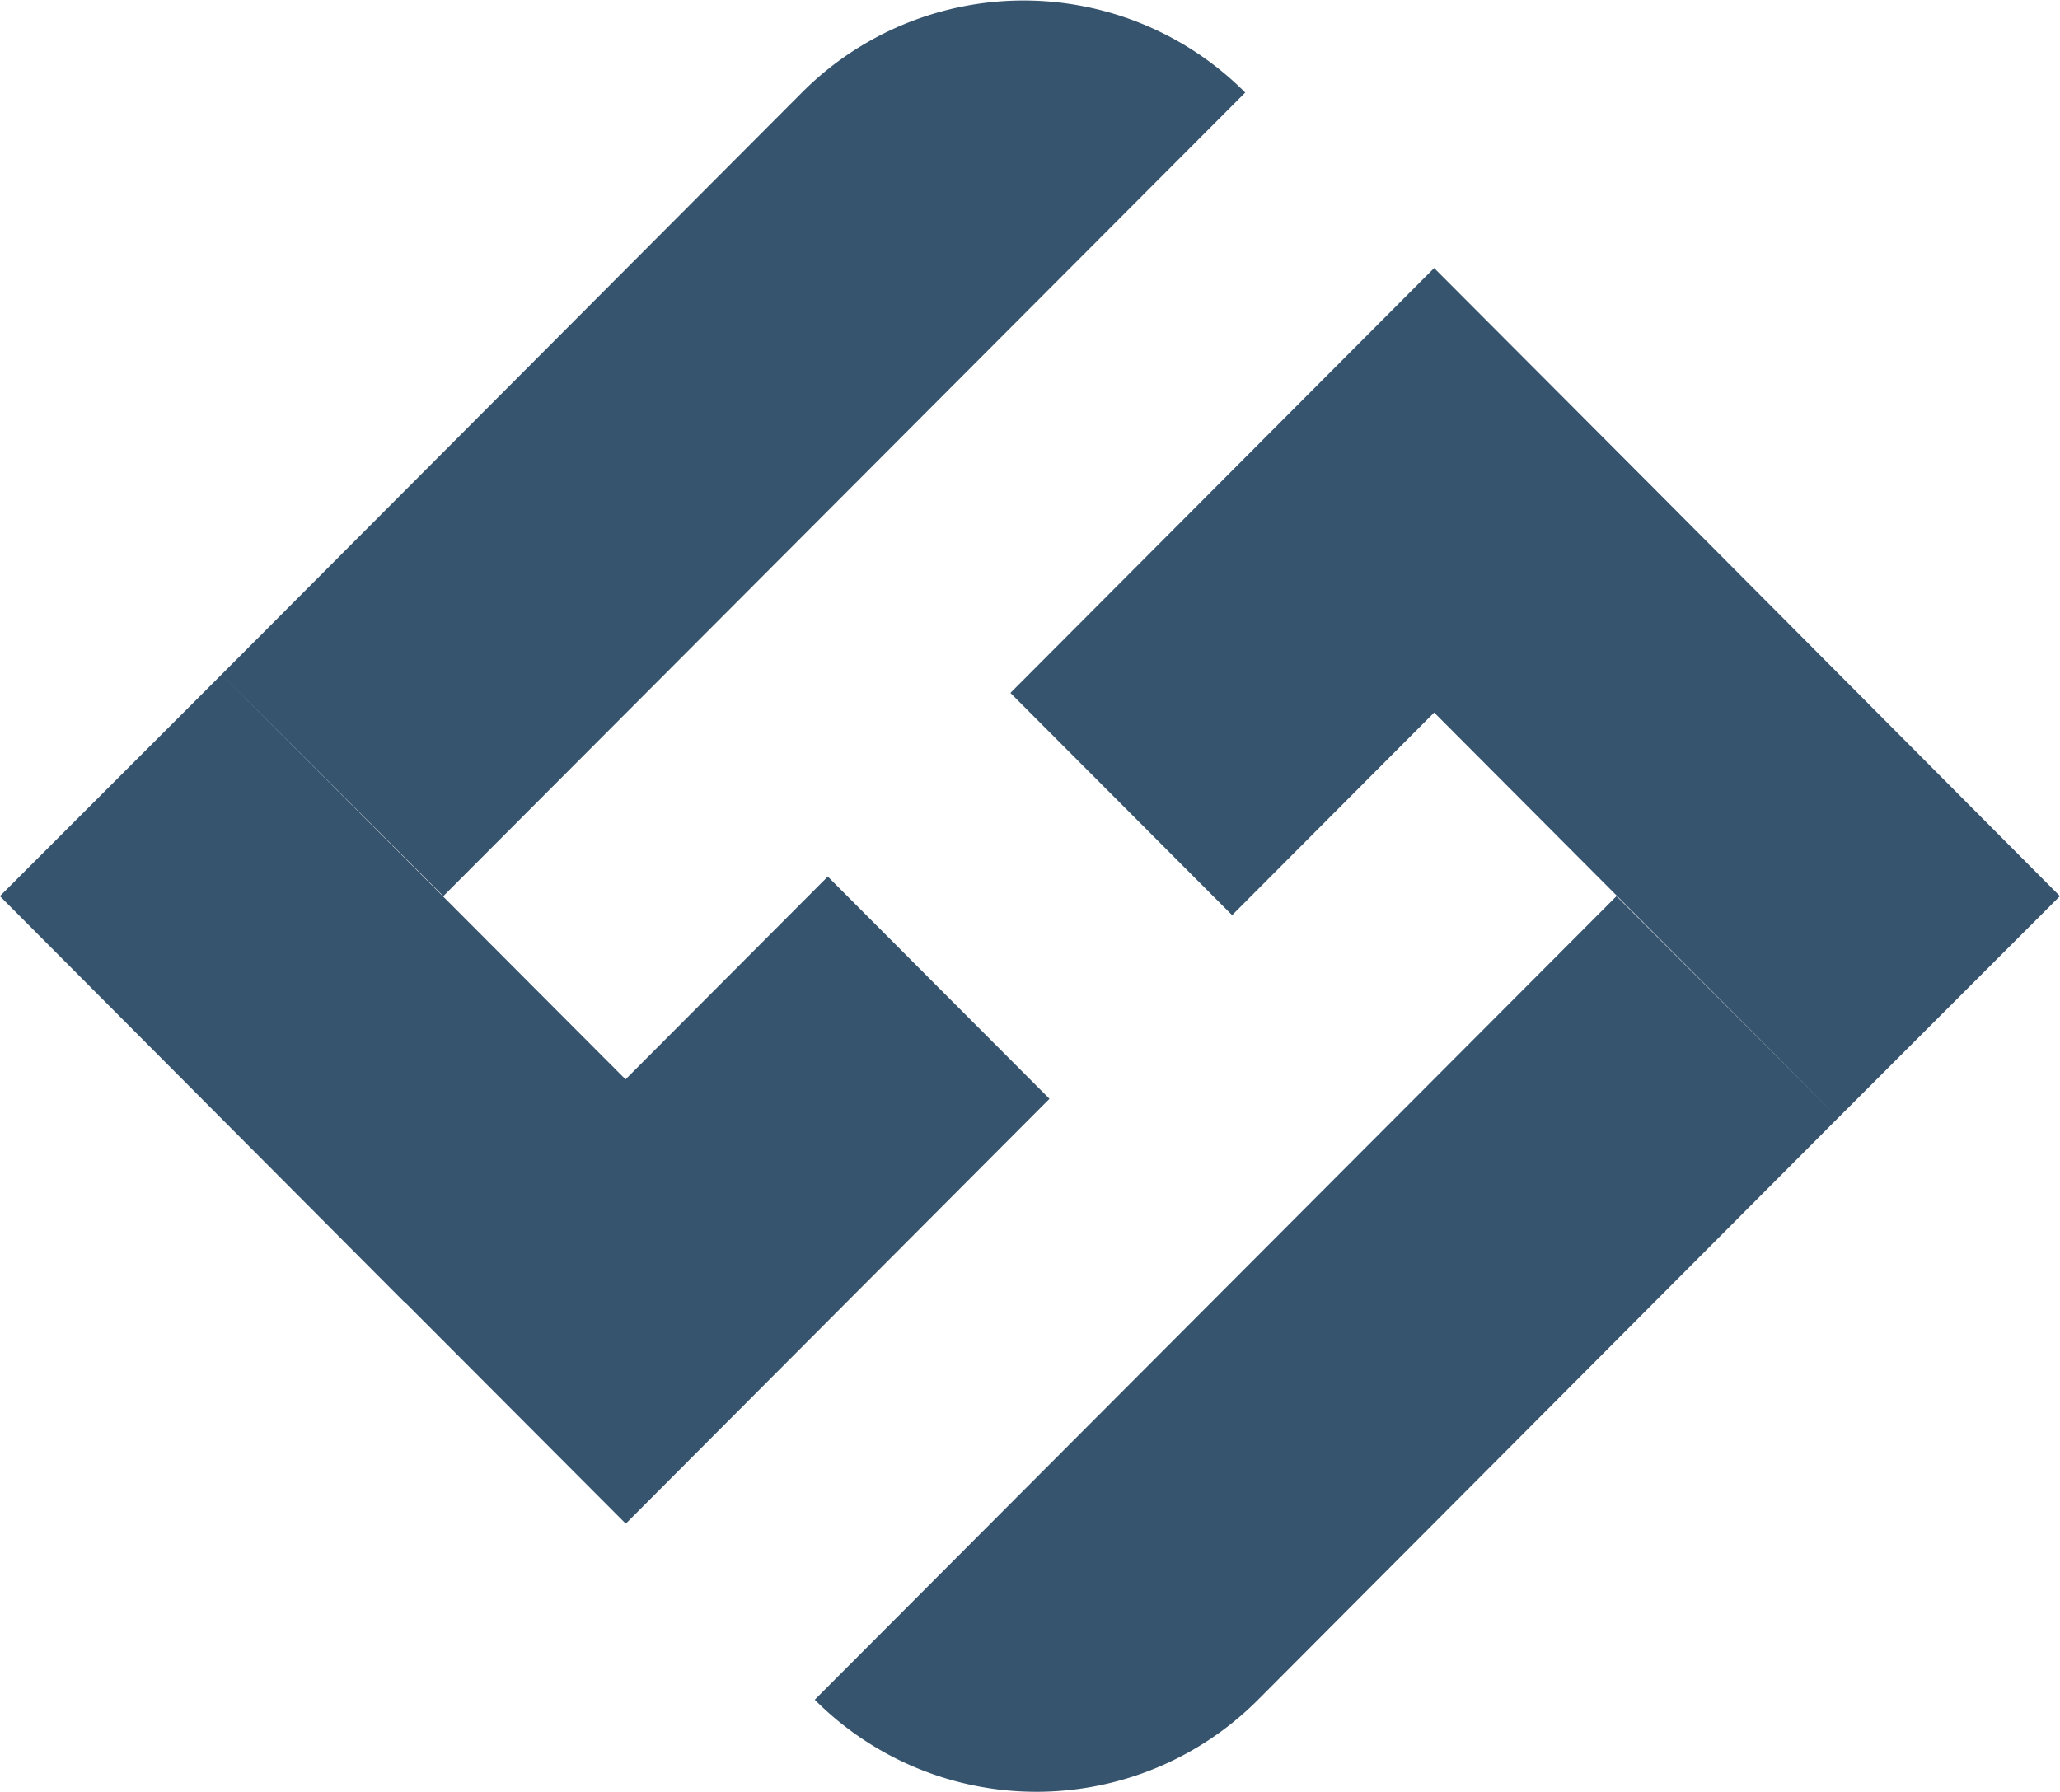 <svg id="1c285f87-2444-4ad5-b31a-c93fb0a79562" xmlns="http://www.w3.org/2000/svg" viewBox="0 0 223 194.01">
    <path d="M43.75,140.88l45.87-46,24,24.06-45.87,46ZM0,97,24,73l43.76,43.87-24,24.06ZM24,73,86.82,10a33.87,33.87,0,0,1,47.9-.09h0l.09.09L48,97Z" transform="translate(-0.01 0.02)" style="fill:#36546e"/>
    <path d="M109.39,75l45.87-46,24,24.06-45.87,46Zm45.87,2.12,24-24.06L223,97l-24,24ZM88.21,184,175,97l24,24L136.2,184a33.87,33.87,0,0,1-47.89.1Z" transform="translate(-0.01 0.02)" style="fill:#36546e"/>
</svg>